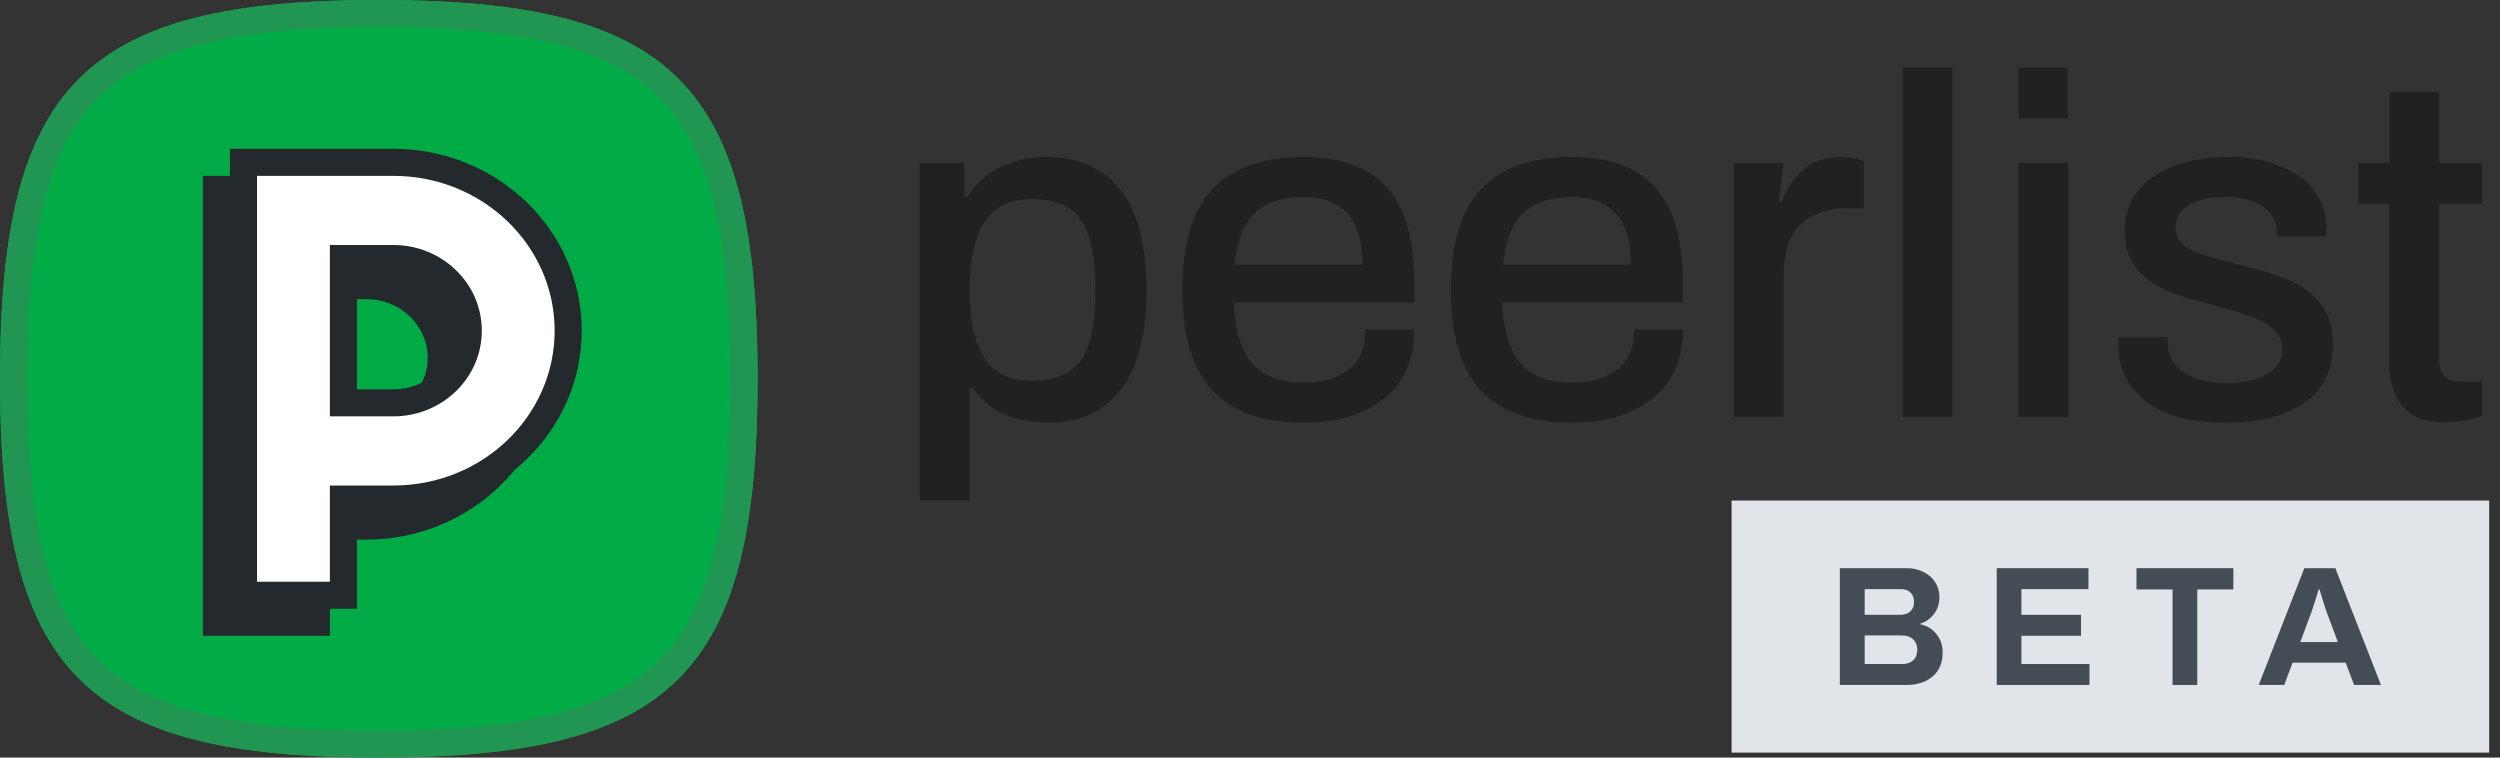 <svg width="132" height="40" viewBox="0 0 132 40" fill="none" xmlns="http://www.w3.org/2000/svg">
<rect x="0" y="0" width="132" height="40" fill="#333333" stroke="none"/>
<path d="M48.572 8.597H50.919V10.383H51.098C51.523 9.702 52.093 9.184 52.807 8.826C53.538 8.469 54.346 8.291 55.23 8.291C56.931 8.291 58.241 8.869 59.159 10.025C60.077 11.165 60.536 12.925 60.536 15.306C60.536 17.653 60.077 19.413 59.159 20.587C58.241 21.743 56.991 22.321 55.409 22.321C53.555 22.321 52.203 21.709 51.353 20.485H51.2V26.428H48.572V8.597ZM54.491 20.102C55.698 20.102 56.557 19.745 57.067 19.03C57.577 18.316 57.833 17.126 57.833 15.459V15.229C57.833 13.529 57.577 12.321 57.067 11.607C56.557 10.876 55.698 10.51 54.491 10.51C53.351 10.51 52.518 10.91 51.991 11.709C51.463 12.508 51.2 13.682 51.2 15.229V15.434C51.2 16.964 51.463 18.129 51.991 18.928C52.518 19.711 53.351 20.102 54.491 20.102Z" fill="#212121"/>
<path d="M68.834 22.321C66.674 22.321 65.067 21.752 64.012 20.612C62.958 19.473 62.431 17.704 62.431 15.306C62.431 12.908 62.958 11.139 64.012 10C65.067 8.86 66.674 8.291 68.834 8.291C70.789 8.291 72.252 8.826 73.221 9.898C74.191 10.952 74.675 12.636 74.675 14.949V15.969H65.135C65.203 17.415 65.526 18.486 66.104 19.183C66.699 19.864 67.618 20.204 68.859 20.204C69.828 20.204 70.611 19.974 71.206 19.515C71.801 19.056 72.099 18.35 72.099 17.398H74.675C74.675 18.996 74.131 20.221 73.043 21.071C71.971 21.905 70.568 22.321 68.834 22.321ZM71.946 13.979C71.946 11.598 70.908 10.408 68.834 10.408C67.677 10.408 66.81 10.697 66.231 11.275C65.653 11.837 65.305 12.738 65.186 13.979H71.946Z" fill="#212121"/>
<path d="M83.009 22.321C80.849 22.321 79.242 21.752 78.187 20.612C77.133 19.473 76.606 17.704 76.606 15.306C76.606 12.908 77.133 11.139 78.187 10C79.242 8.86 80.849 8.291 83.009 8.291C84.964 8.291 86.427 8.826 87.396 9.898C88.366 10.952 88.85 12.636 88.85 14.949V15.969H79.31C79.378 17.415 79.701 18.486 80.279 19.183C80.874 19.864 81.793 20.204 83.034 20.204C84.004 20.204 84.786 19.974 85.381 19.515C85.976 19.056 86.274 18.35 86.274 17.398H88.85C88.85 18.996 88.306 20.221 87.218 21.071C86.146 21.905 84.743 22.321 83.009 22.321ZM86.121 13.979C86.121 11.598 85.084 10.408 83.009 10.408C81.852 10.408 80.985 10.697 80.407 11.275C79.828 11.837 79.48 12.738 79.361 13.979H86.121Z" fill="#212121"/>
<path d="M91.546 8.597H94.174L93.918 10.663H94.072C94.684 9.081 95.713 8.291 97.158 8.291C97.634 8.291 98.051 8.359 98.408 8.495V10.995H97.464C96.461 10.995 95.662 11.284 95.066 11.862C94.471 12.44 94.174 13.325 94.174 14.515V22.015H91.546V8.597Z" fill="#212121"/>
<path d="M100.465 3.571H103.092V22.015H100.465V3.571Z" fill="#212121"/>
<path d="M106.568 3.571H109.17V6.25H106.568V3.571ZM106.568 8.597H109.196V22.015H106.568V8.597Z" fill="#212121"/>
<path d="M117.493 22.321C115.656 22.321 114.253 21.939 113.284 21.173C112.331 20.408 111.855 19.447 111.855 18.291C111.855 18.104 111.855 17.985 111.855 17.933C111.872 17.866 111.881 17.823 111.881 17.806H114.457V18.036C114.457 18.767 114.755 19.32 115.35 19.694C115.945 20.051 116.702 20.229 117.621 20.229C118.437 20.229 119.117 20.076 119.661 19.77C120.223 19.464 120.503 19.03 120.503 18.469C120.503 18.027 120.35 17.67 120.044 17.398C119.738 17.109 119.364 16.888 118.922 16.735C118.479 16.564 117.842 16.369 117.008 16.148C115.988 15.893 115.155 15.638 114.508 15.383C113.862 15.127 113.309 14.745 112.85 14.235C112.408 13.724 112.187 13.044 112.187 12.194C112.187 10.969 112.689 10.017 113.692 9.337C114.695 8.639 116.03 8.291 117.697 8.291C118.735 8.291 119.636 8.452 120.401 8.775C121.183 9.081 121.779 9.515 122.187 10.076C122.612 10.638 122.825 11.267 122.825 11.964L122.799 12.474H120.223V12.296C120.223 11.735 119.993 11.284 119.534 10.944C119.092 10.587 118.403 10.408 117.468 10.408C116.566 10.408 115.903 10.57 115.478 10.893C115.07 11.199 114.865 11.565 114.865 11.99C114.865 12.517 115.121 12.908 115.631 13.163C116.141 13.418 116.949 13.673 118.054 13.928C119.126 14.184 120.002 14.447 120.682 14.719C121.362 14.974 121.949 15.383 122.442 15.944C122.935 16.488 123.182 17.219 123.182 18.138C123.182 19.566 122.663 20.621 121.626 21.301C120.605 21.981 119.228 22.321 117.493 22.321Z" fill="#212121"/>
<path d="M129.064 22.296C128.044 22.296 127.304 22.007 126.845 21.428C126.386 20.833 126.156 20.102 126.156 19.235V10.765H124.524V8.597H126.182V4.847H128.784V8.597H131.054V10.765H128.784V18.979C128.784 19.762 129.15 20.153 129.881 20.153H131.054V21.939C130.833 22.041 130.527 22.126 130.136 22.194C129.762 22.262 129.405 22.296 129.064 22.296Z" fill="#212121"/>
<rect width="40" height="13.309" transform="translate(91.428 26.429)" fill="#E1E4E8"/>
<path d="M97.143 30H100.675C100.999 30 101.292 30.066 101.556 30.198C101.819 30.324 102.026 30.503 102.176 30.737C102.326 30.965 102.401 31.228 102.401 31.528C102.401 31.869 102.305 32.166 102.113 32.418C101.927 32.663 101.688 32.834 101.394 32.93V32.966C101.742 33.032 102.023 33.203 102.239 33.478C102.461 33.748 102.571 34.069 102.571 34.44C102.571 34.997 102.392 35.426 102.032 35.725C101.679 36.019 101.226 36.166 100.675 36.166H97.143V30ZM100.306 32.463C100.546 32.463 100.732 32.403 100.864 32.283C100.996 32.157 101.061 31.998 101.061 31.807C101.061 31.579 100.999 31.405 100.873 31.285C100.753 31.166 100.585 31.105 100.369 31.105H98.455V32.463H100.306ZM100.459 35.06C100.687 35.06 100.873 34.994 101.016 34.863C101.16 34.731 101.232 34.542 101.232 34.296C101.232 34.075 101.16 33.895 101.016 33.757C100.873 33.619 100.663 33.55 100.387 33.55H98.455V35.06H100.459Z" fill="#444D56"/>
<path d="M105.427 30H110.271V31.105H106.73V32.463H109.876V33.568H106.73V35.06H110.325V36.166H105.427V30Z" fill="#444D56"/>
<path d="M114.712 31.123H112.806V30H117.92V31.123H116.015V36.166H114.712V31.123Z" fill="#444D56"/>
<path d="M121.669 30H123.305L125.714 36.166H124.294L123.853 34.988H121.049L120.609 36.166H119.26L121.669 30ZM123.44 33.901L122.856 32.337C122.784 32.145 122.655 31.741 122.469 31.123H122.424C122.239 31.741 122.11 32.145 122.038 32.337L121.454 33.901H123.44Z" fill="#444D56"/>
<path d="M20 0C4.444 0 0 4.444 0 20C0 35.556 4.456 40 20 40C35.544 40 40 35.556 40 20C40 4.444 35.544 0 20 0Z" fill="#00AA45"/>
<path fill-rule="evenodd" clip-rule="evenodd" d="M5.177 5.177C2.562 7.791 1.429 12.252 1.429 20C1.429 27.747 2.565 32.208 5.181 34.823C7.797 37.438 12.258 38.571 20 38.571C27.742 38.571 32.203 37.438 34.819 34.823C37.435 32.208 38.571 27.747 38.571 20C38.571 12.253 37.435 7.792 34.819 5.177C32.203 2.562 27.742 1.429 20 1.429C12.252 1.429 7.791 2.562 5.177 5.177ZM0 20C0 4.444 4.444 0 20 0C35.544 0 40 4.444 40 20C40 35.556 35.544 40 20 40C4.456 40 0 35.556 0 20Z" fill="#219653"/>
<path fill-rule="evenodd" clip-rule="evenodd" d="M19.341 9.286H10.715V33.571H17.418V28.492H19.341C24.808 28.492 29.286 24.218 29.286 18.889C29.286 13.56 24.808 9.286 19.341 9.286ZM17.418 21.984V15.794H19.341C21.157 15.794 22.583 17.204 22.583 18.889C22.583 20.573 21.157 21.984 19.341 21.984H17.418Z" fill="#24292E"/>
<path fill-rule="evenodd" clip-rule="evenodd" d="M12.857 8.571H20.77C25.867 8.571 30 12.551 30 17.46C30 22.369 25.867 26.349 20.77 26.349H18.132V31.428H12.857V8.571ZM18.132 21.27H20.77C22.954 21.27 24.726 19.564 24.726 17.46C24.726 15.356 22.954 13.651 20.77 13.651H18.132V21.27Z" fill="white"/>
<path fill-rule="evenodd" clip-rule="evenodd" d="M12.143 7.857H20.769C26.236 7.857 30.714 12.131 30.714 17.46C30.714 22.789 26.236 27.063 20.769 27.063H18.846V32.143H12.143V7.857ZM13.571 9.286V30.714H17.417V25.635H20.769C25.498 25.635 29.285 21.95 29.285 17.46C29.285 12.971 25.498 9.286 20.769 9.286H13.571ZM17.417 12.936H20.769C23.323 12.936 25.439 14.937 25.439 17.46C25.439 19.984 23.323 21.984 20.769 21.984H17.417V12.936ZM18.846 14.365V20.555H20.769C22.585 20.555 24.011 19.144 24.011 17.46C24.011 15.776 22.585 14.365 20.769 14.365H18.846Z" fill="#24292E"/>
</svg>
